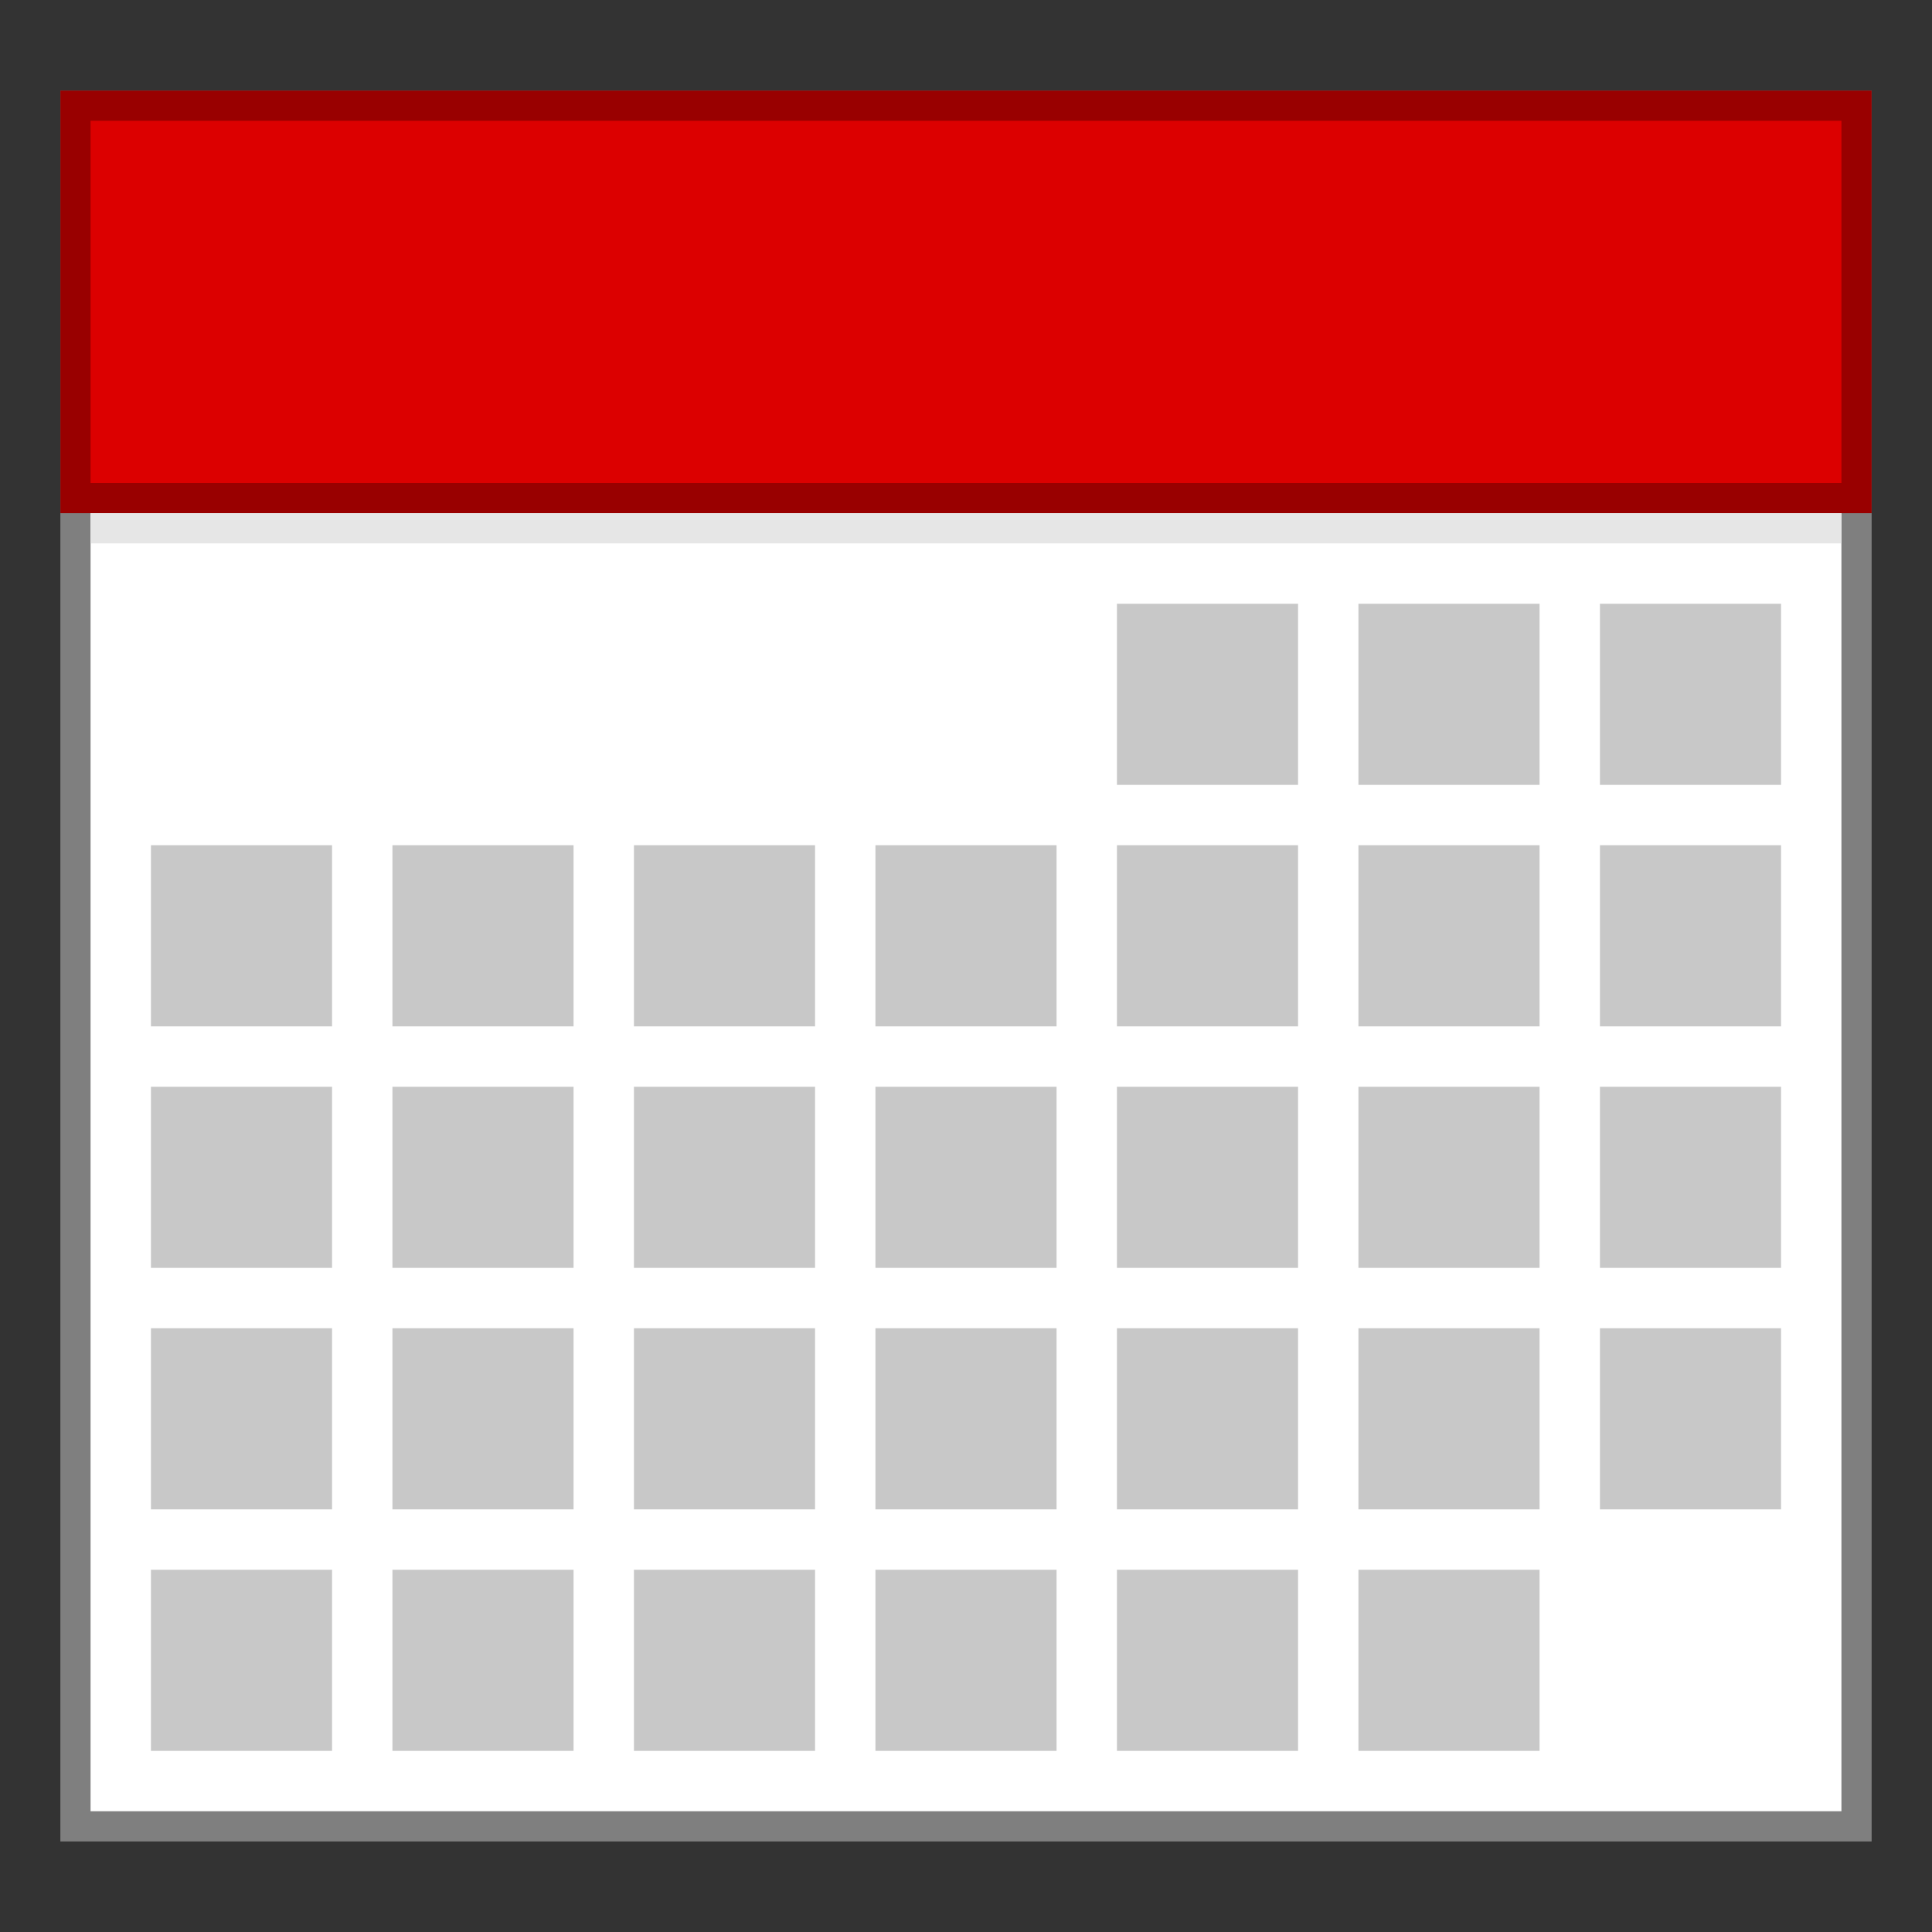 <?xml version="1.0" encoding="utf-8"?>
<!-- Generator: Adobe Illustrator 18.1.1, SVG Export Plug-In . SVG Version: 6.00 Build 0)  -->
<svg version="1.1" id="Ebene_1" xmlns="http://www.w3.org/2000/svg" xmlns:xlink="http://www.w3.org/1999/xlink" x="0px" y="0px"
	 width="64px" height="64px" viewBox="0 0 64 64" enable-background="new 0 0 64 64" xml:space="preserve">
<rect x="0" y="0" width="64" height="64" fill="#333333" stroke="none"/>
<g>
	<rect x="2.5" y="3.5" fill="#FFFFFF" width="59" height="57"/>
	<path fill="#7F7F7F" d="M61,4v56H3V4H61 M62,3H2v58h60V3L62,3z"/>
</g>
<g>
	<rect x="2.5" y="3.5" fill="#DC0000" width="59" height="13"/>
	<path fill="#990000" d="M61,4v12H3V4H61 M62,3H2v14h60V3L62,3z"/>
</g>
<g>
	<rect x="37" y="20" fill="#C8C8C8" width="6" height="6"/>
	<rect x="45" y="20" fill="#C8C8C8" width="6" height="6"/>
	<rect x="53" y="20" fill="#C8C8C8" width="6" height="6"/>
	<rect x="5" y="28" fill="#C8C8C8" width="6" height="6"/>
	<rect x="13" y="28" fill="#C8C8C8" width="6" height="6"/>
	<rect x="21" y="28" fill="#C8C8C8" width="6" height="6"/>
	<rect x="29" y="28" fill="#C8C8C8" width="6" height="6"/>
	<rect x="37" y="28" fill="#C8C8C8" width="6" height="6"/>
	<rect x="45" y="28" fill="#C8C8C8" width="6" height="6"/>
	<rect x="53" y="28" fill="#C8C8C8" width="6" height="6"/>
	<rect x="5" y="36" fill="#C8C8C8" width="6" height="6"/>
	<rect x="13" y="36" fill="#C8C8C8" width="6" height="6"/>
	<rect x="21" y="36" fill="#C8C8C8" width="6" height="6"/>
	<rect x="29" y="36" fill="#C8C8C8" width="6" height="6"/>
	<rect x="37" y="36" fill="#C8C8C8" width="6" height="6"/>
	<rect x="45" y="36" fill="#C8C8C8" width="6" height="6"/>
	<rect x="53" y="36" fill="#C8C8C8" width="6" height="6"/>
	<rect x="5" y="44" fill="#C8C8C8" width="6" height="6"/>
	<rect x="13" y="44" fill="#C8C8C8" width="6" height="6"/>
	<rect x="21" y="44" fill="#C8C8C8" width="6" height="6"/>
	<rect x="29" y="44" fill="#C8C8C8" width="6" height="6"/>
	<rect x="37" y="44" fill="#C8C8C8" width="6" height="6"/>
	<rect x="45" y="44" fill="#C8C8C8" width="6" height="6"/>
	<rect x="53" y="44" fill="#C8C8C8" width="6" height="6"/>
	<rect x="5" y="52" fill="#C8C8C8" width="6" height="6"/>
	<rect x="13" y="52" fill="#C8C8C8" width="6" height="6"/>
	<rect x="21" y="52" fill="#C8C8C8" width="6" height="6"/>
	<rect x="29" y="52" fill="#C8C8C8" width="6" height="6"/>
	<rect x="37" y="52" fill="#C8C8C8" width="6" height="6"/>
	<rect x="45" y="52" fill="#C8C8C8" width="6" height="6"/>
</g>
<rect x="3" y="17" fill="#E6E6E6" width="58" height="1"/>
</svg>
